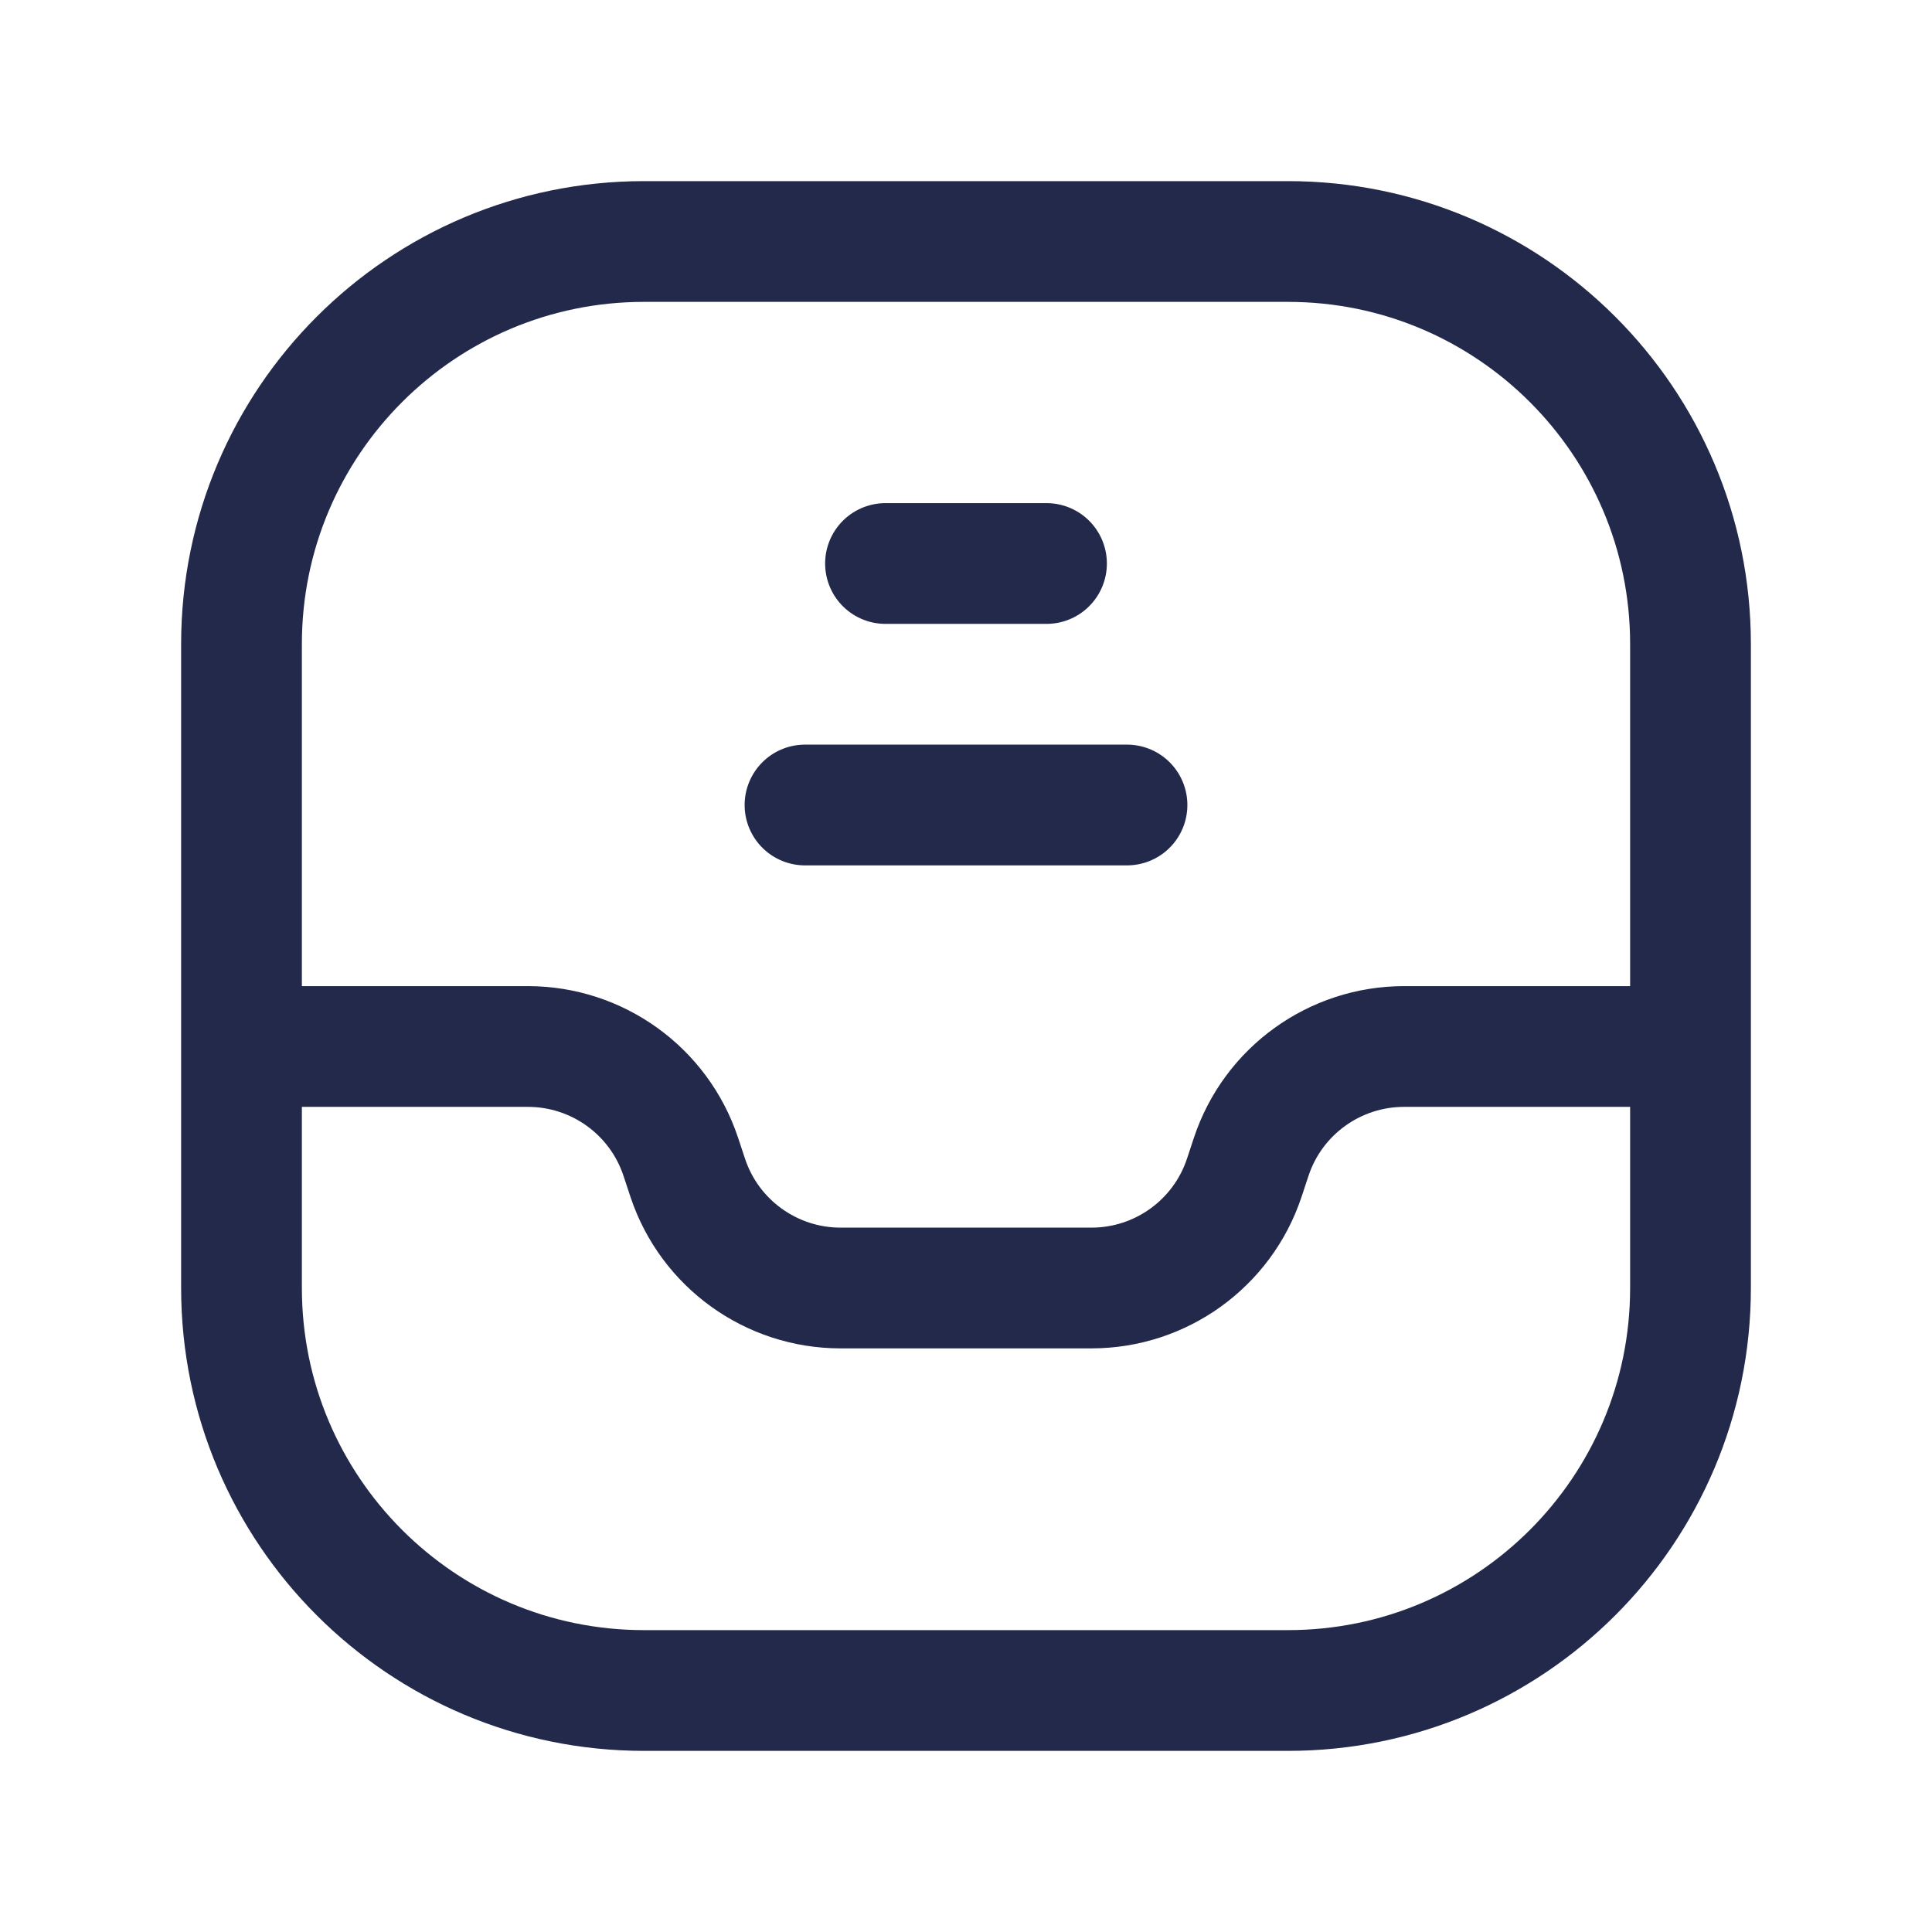 <svg width="24" height="24" viewBox="0 0 24 24" fill="none" xmlns="http://www.w3.org/2000/svg">
<path d="M3 8C3 5.239 5.239 3 8 3H16C18.761 3 21 5.239 21 8V16C21 18.761 18.761 21 16 21H8C5.239 21 3 18.761 3 16V8Z" stroke="#23294A" stroke-width="1.5" stroke-linecap="round"/>
<path d="M20.5 13H17.442C16.581 13 15.816 13.551 15.544 14.367L15.456 14.633C15.184 15.449 14.419 16 13.559 16H10.441C9.581 16 8.816 15.449 8.544 14.633L8.456 14.367C8.184 13.551 7.419 13 6.558 13H3.5" stroke="#23294A" stroke-width="1.5" stroke-linecap="round"/>
<path d="M14 10H10" stroke="#23294A" stroke-width="1.5" stroke-linecap="round"/>
<path d="M13 7H11" stroke="#23294A" stroke-width="1.5" stroke-linecap="round"/>
</svg>
